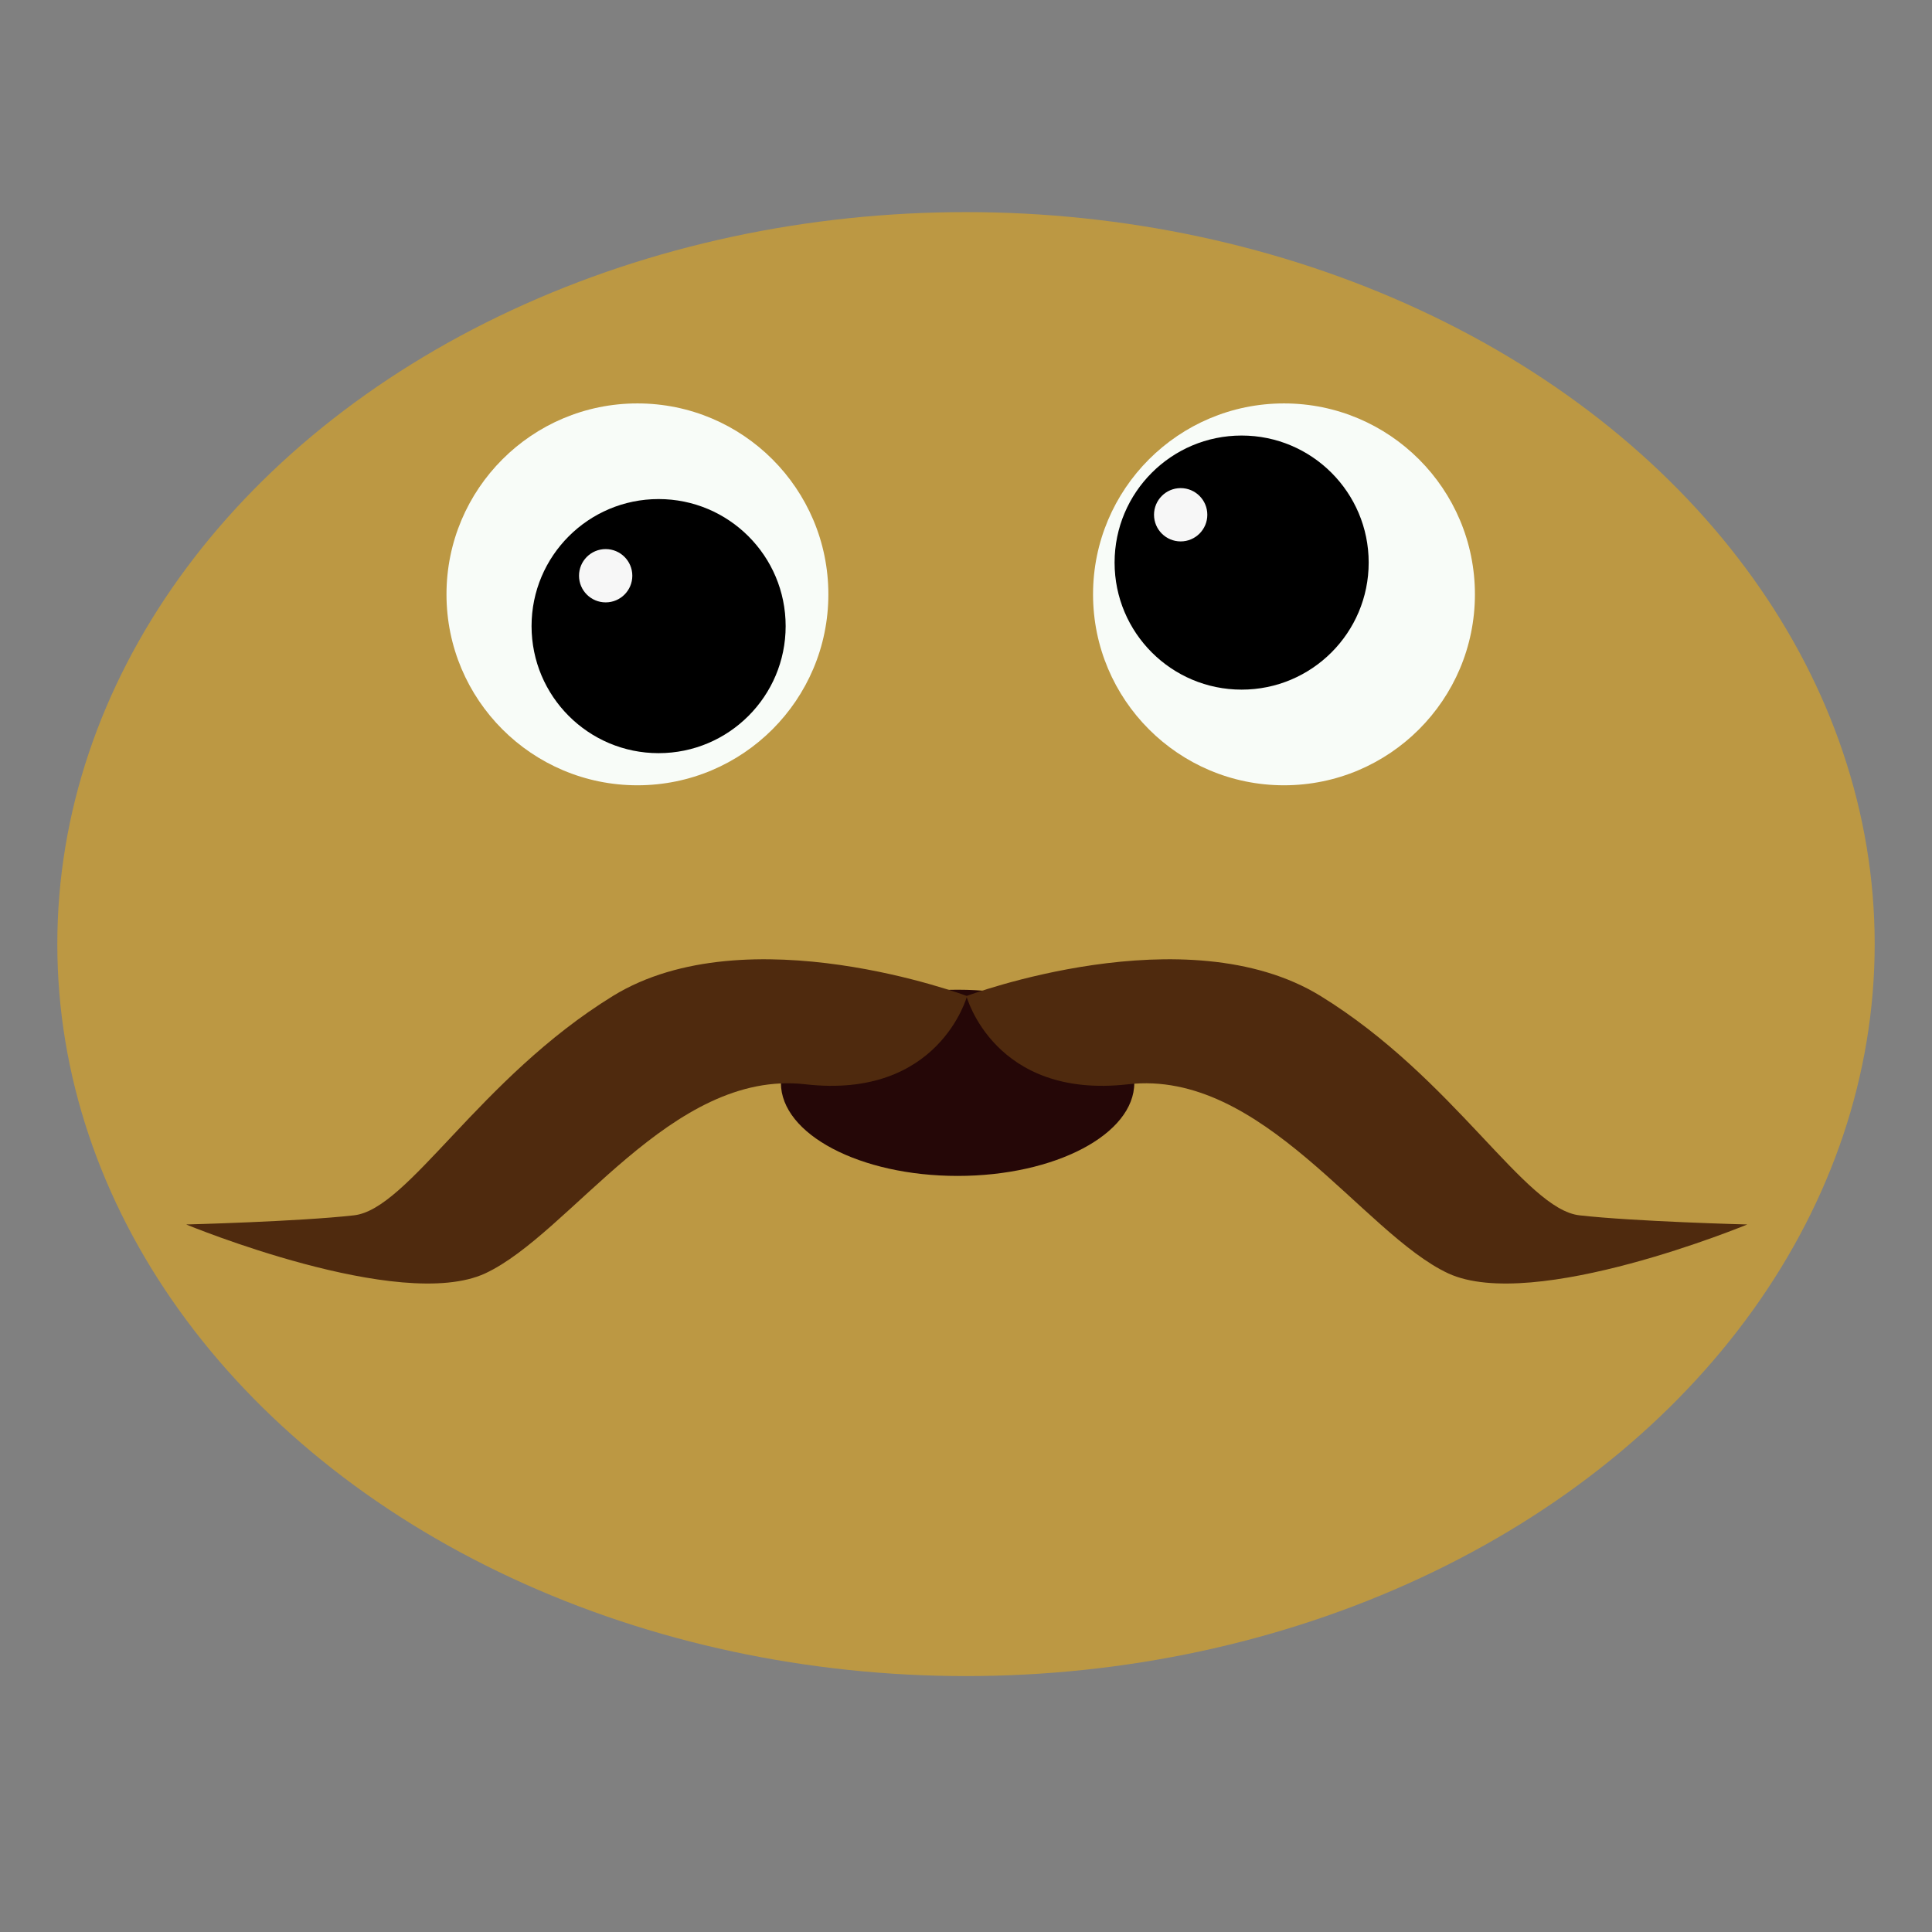 <?xml version="1.0" encoding="UTF-8" standalone="no"?>
<!-- Created with Inkscape (http://www.inkscape.org/) -->

<svg
   xmlns:dc="http://purl.org/dc/elements/1.1/"
   xmlns:cc="http://creativecommons.org/ns#"
   xmlns:rdf="http://www.w3.org/1999/02/22-rdf-syntax-ns#"
   xmlns:svg="http://www.w3.org/2000/svg"
   xmlns="http://www.w3.org/2000/svg"
   xmlns:sodipodi="http://sodipodi.sourceforge.net/DTD/sodipodi-0.dtd"
   xmlns:inkscape="http://www.inkscape.org/namespaces/inkscape"
   width="20"
   height="20"
   viewBox="0 0 5.292 5.292"
   version="1.1"
   id="svg8"
   inkscape:version="0.92.3 (2405546, 2018-03-11)"
   sodipodi:docname="enemyRandom.svg">
  <rect x="0" y="0" width="5.292" height="5.292" fill="#808080" stroke="none"/>
  <defs
     id="defs2" />
  <sodipodi:namedview
     id="base"
     pagecolor="#ffffff"
     bordercolor="#666666"
     borderopacity="1.0"
     inkscape:pageopacity="0.0"
     inkscape:pageshadow="2"
     inkscape:zoom="31.678384"
     inkscape:cx="8.8189038"
     inkscape:cy="11.996238"
     inkscape:document-units="mm"
     inkscape:current-layer="layer1"
     showgrid="false"
     units="px"
     inkscape:window-width="1920"
     inkscape:window-height="1017"
     inkscape:window-x="-8"
     inkscape:window-y="-8"
     inkscape:window-maximized="1"
     showguides="true"
     inkscape:guide-bbox="true" />
  <g
     inkscape:label="Layer 1"
     inkscape:groupmode="layer"
     id="layer1"
     transform="translate(0,-291.708)">
    <ellipse
       style="opacity:1;fill:#bc9843;fill-opacity:1;fill-rule:nonzero;stroke:none;stroke-width:0.119;stroke-linecap:butt;stroke-linejoin:miter;stroke-miterlimit:4;stroke-dasharray:none;stroke-dashoffset:0;stroke-opacity:1"
       id="path820"
       cx="2.646"
       cy="294.294"
       rx="2.489"
       ry="2.005" />
    <circle
       r="0.523"
       cy="293.336"
       cx="1.746"
       id="circle822"
       style="opacity:1;fill:#f8fcf8;fill-opacity:1;fill-rule:nonzero;stroke:none;stroke-width:0.028;stroke-linecap:butt;stroke-linejoin:miter;stroke-miterlimit:4;stroke-dasharray:none;stroke-dashoffset:0;stroke-opacity:1" />
    <circle
       style="opacity:1;fill:#f8fcf8;fill-opacity:1;fill-rule:nonzero;stroke:none;stroke-width:0.028;stroke-linecap:butt;stroke-linejoin:miter;stroke-miterlimit:4;stroke-dasharray:none;stroke-dashoffset:0;stroke-opacity:1"
       id="circle824"
       cx="3.517"
       cy="293.336"
       r="0.523" />
    <circle
       r="0.348"
       cy="293.249"
       cx="3.401"
       id="circle826"
       style="opacity:1;fill:#000000;fill-opacity:1;fill-rule:nonzero;stroke:none;stroke-width:0.019;stroke-linecap:butt;stroke-linejoin:miter;stroke-miterlimit:4;stroke-dasharray:none;stroke-dashoffset:0;stroke-opacity:1" />
    <circle
       style="opacity:1;fill:#000000;fill-opacity:1;fill-rule:nonzero;stroke:none;stroke-width:0.019;stroke-linecap:butt;stroke-linejoin:miter;stroke-miterlimit:4;stroke-dasharray:none;stroke-dashoffset:0;stroke-opacity:1"
       id="circle828"
       cx="1.804"
       cy="293.423"
       r="0.348" />
    <circle
       r="0.073"
       cy="293.285"
       cx="1.659"
       id="circle830"
       style="opacity:1;fill:#f7f7f7;fill-opacity:1;fill-rule:nonzero;stroke:none;stroke-width:0.004;stroke-linecap:butt;stroke-linejoin:miter;stroke-miterlimit:4;stroke-dasharray:none;stroke-dashoffset:0;stroke-opacity:1" />
    <circle
       style="opacity:1;fill:#f7f7f7;fill-opacity:1;fill-rule:nonzero;stroke:none;stroke-width:0.004;stroke-linecap:butt;stroke-linejoin:miter;stroke-miterlimit:4;stroke-dasharray:none;stroke-dashoffset:0;stroke-opacity:1"
       id="circle832"
       cx="3.234"
       cy="293.118"
       r="0.073" />
    <ellipse
       style="opacity:1;fill:#250707;fill-opacity:1;fill-rule:nonzero;stroke:none;stroke-width:0.136;stroke-linecap:butt;stroke-linejoin:miter;stroke-miterlimit:4;stroke-dasharray:none;stroke-dashoffset:0;stroke-opacity:1"
       id="path831"
       cx="2.623"
       cy="294.674"
       rx="0.484"
       ry="0.255" />
    <path
       style="fill:#4f2a0e;fill-rule:evenodd;stroke:none;stroke-width:0.265px;stroke-linecap:butt;stroke-linejoin:miter;stroke-opacity:1;fill-opacity:1"
       d="m 2.648,294.436 c 0,0 -0.601,-0.226 -0.969,0 -0.367,0.226 -0.56,0.585 -0.71,0.601 -0.15,0.017 -0.459,0.025 -0.459,0.025 0,0 0.585,0.242 0.819,0.134 0.234,-0.109 0.509,-0.56 0.877,-0.518 0.367,0.042 0.443,-0.242 0.443,-0.242 z"
       id="path825"
       inkscape:connector-curvature="0" />
    <path
       inkscape:connector-curvature="0"
       id="path827"
       d="m 2.648,294.436 c 0,0 0.601,-0.226 0.969,0 0.367,0.226 0.56,0.585 0.71,0.601 0.15,0.017 0.459,0.025 0.459,0.025 0,0 -0.585,0.242 -0.819,0.134 -0.234,-0.109 -0.509,-0.56 -0.877,-0.518 -0.367,0.042 -0.443,-0.242 -0.443,-0.242 z"
       style="fill:#4f2a0e;fill-opacity:1;fill-rule:evenodd;stroke:none;stroke-width:0.265px;stroke-linecap:butt;stroke-linejoin:miter;stroke-opacity:1" />
  </g>
</svg>
